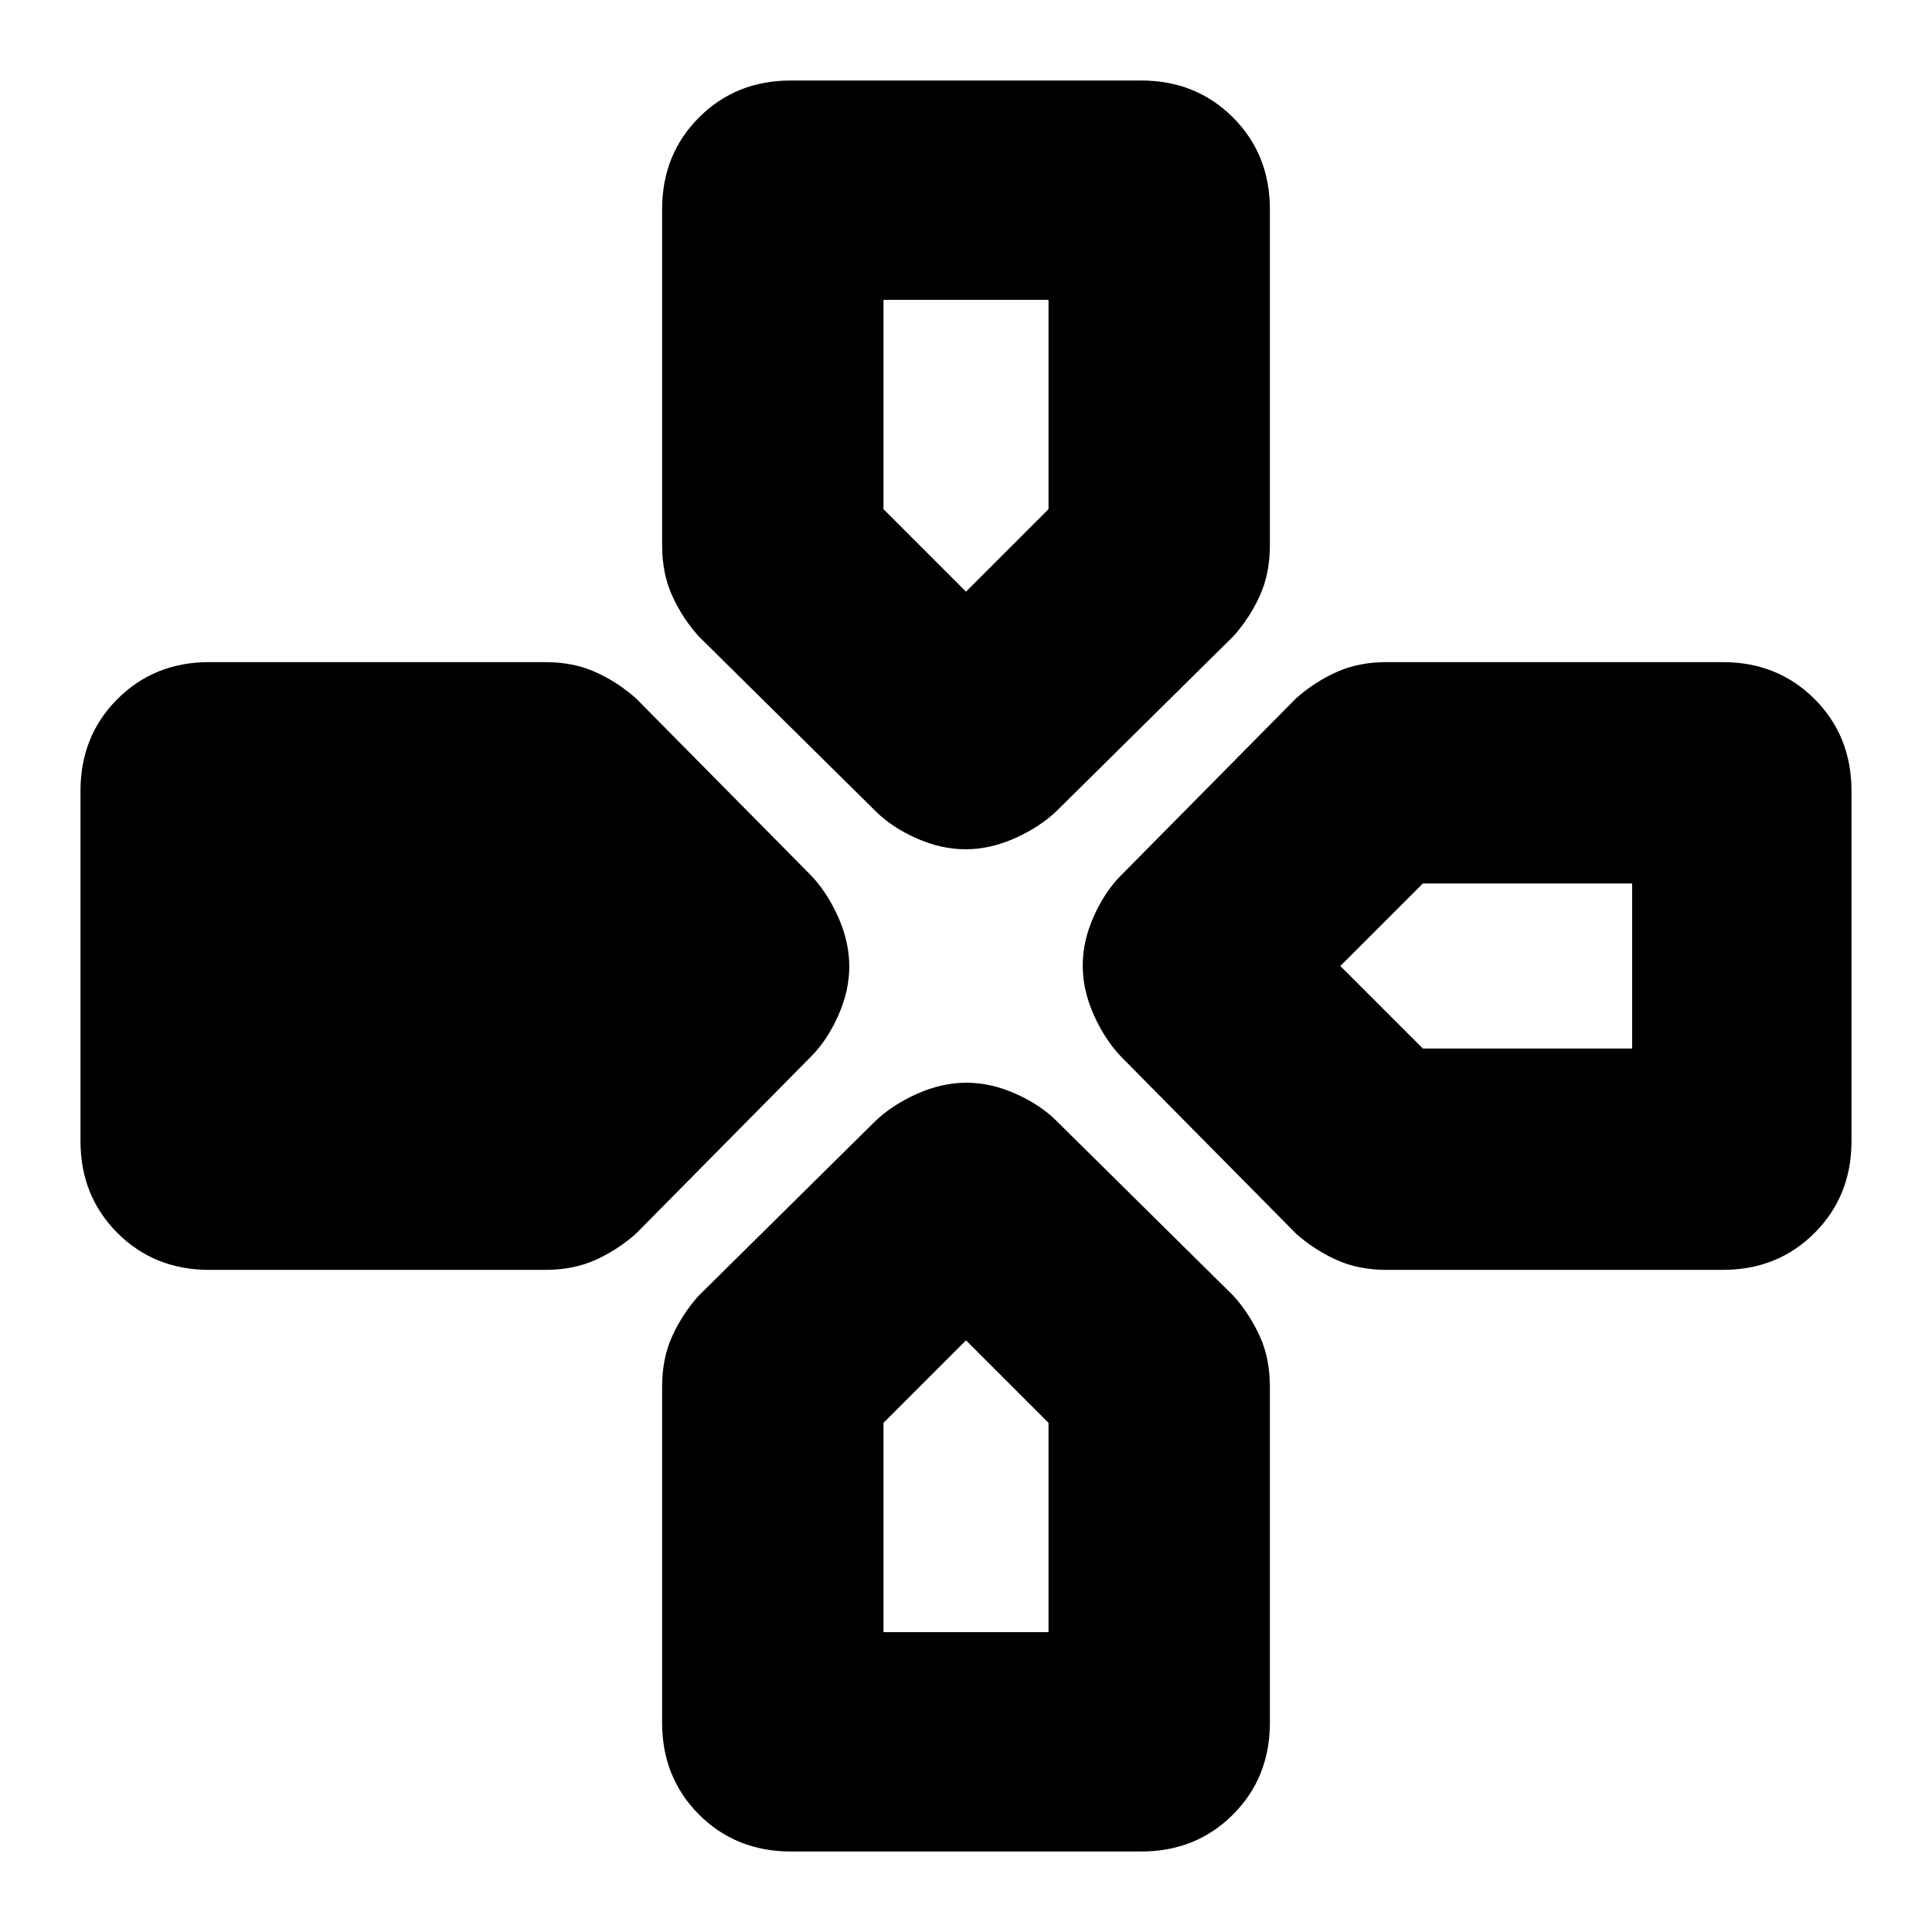 <svg xmlns="http://www.w3.org/2000/svg" height="20" viewBox="0 -960 960 960" width="20"><path d="m435-557-88-87q-8-9-13-20t-5-25.09V-856q0-27.3 18.35-45.65Q365.7-920 393-920h174q27.3 0 45.65 18.35Q631-883.3 631-856v166.91q0 14.09-5 25.09t-13 20l-88 87q-8.4 8-20.7 13.5-12.3 5.5-24.5 5.5t-24.5-5.5Q443-549 435-557Zm122 122q-8-8.4-13.5-20.7-5.5-12.3-5.5-24.5t5.5-24.5Q549-517 557-525l87-88q9-8 20-13t25.09-5H856q27.3 0 45.65 18.35Q920-594.3 920-567v174q0 27.3-18.35 45.65Q883.3-329 856-329H689.09Q675-329 664-334t-20-13l-87-88ZM40-393v-174q0-27.3 18.35-45.65Q76.7-631 104-631h166.91q14.09 0 25.09 5t20 13l87 88q8 8.4 13.5 20.7 5.5 12.3 5.5 24.5t-5.5 24.5Q411-443 403-435l-87 88q-9 8-20 13t-25.09 5H104q-27.3 0-45.65-18.35Q40-365.7 40-393Zm289 289v-166.91q0-14.09 5-25.09t13-20l88-87q8.4-8 20.7-13.5 12.3-5.5 24.5-5.5t24.5 5.5Q517-411 525-403l88 87q8 9 13 20t5 25.09V-104q0 27.3-18.35 45.65Q594.3-40 567-40H393q-27.3 0-45.65-18.35Q329-76.7 329-104Zm151-562 41-41v-104h-82v104l41 41Zm-41 517h82v-104l-41-41-41 41v104Zm268-290h104v-82H707l-41 41 41 41Z"/></svg>